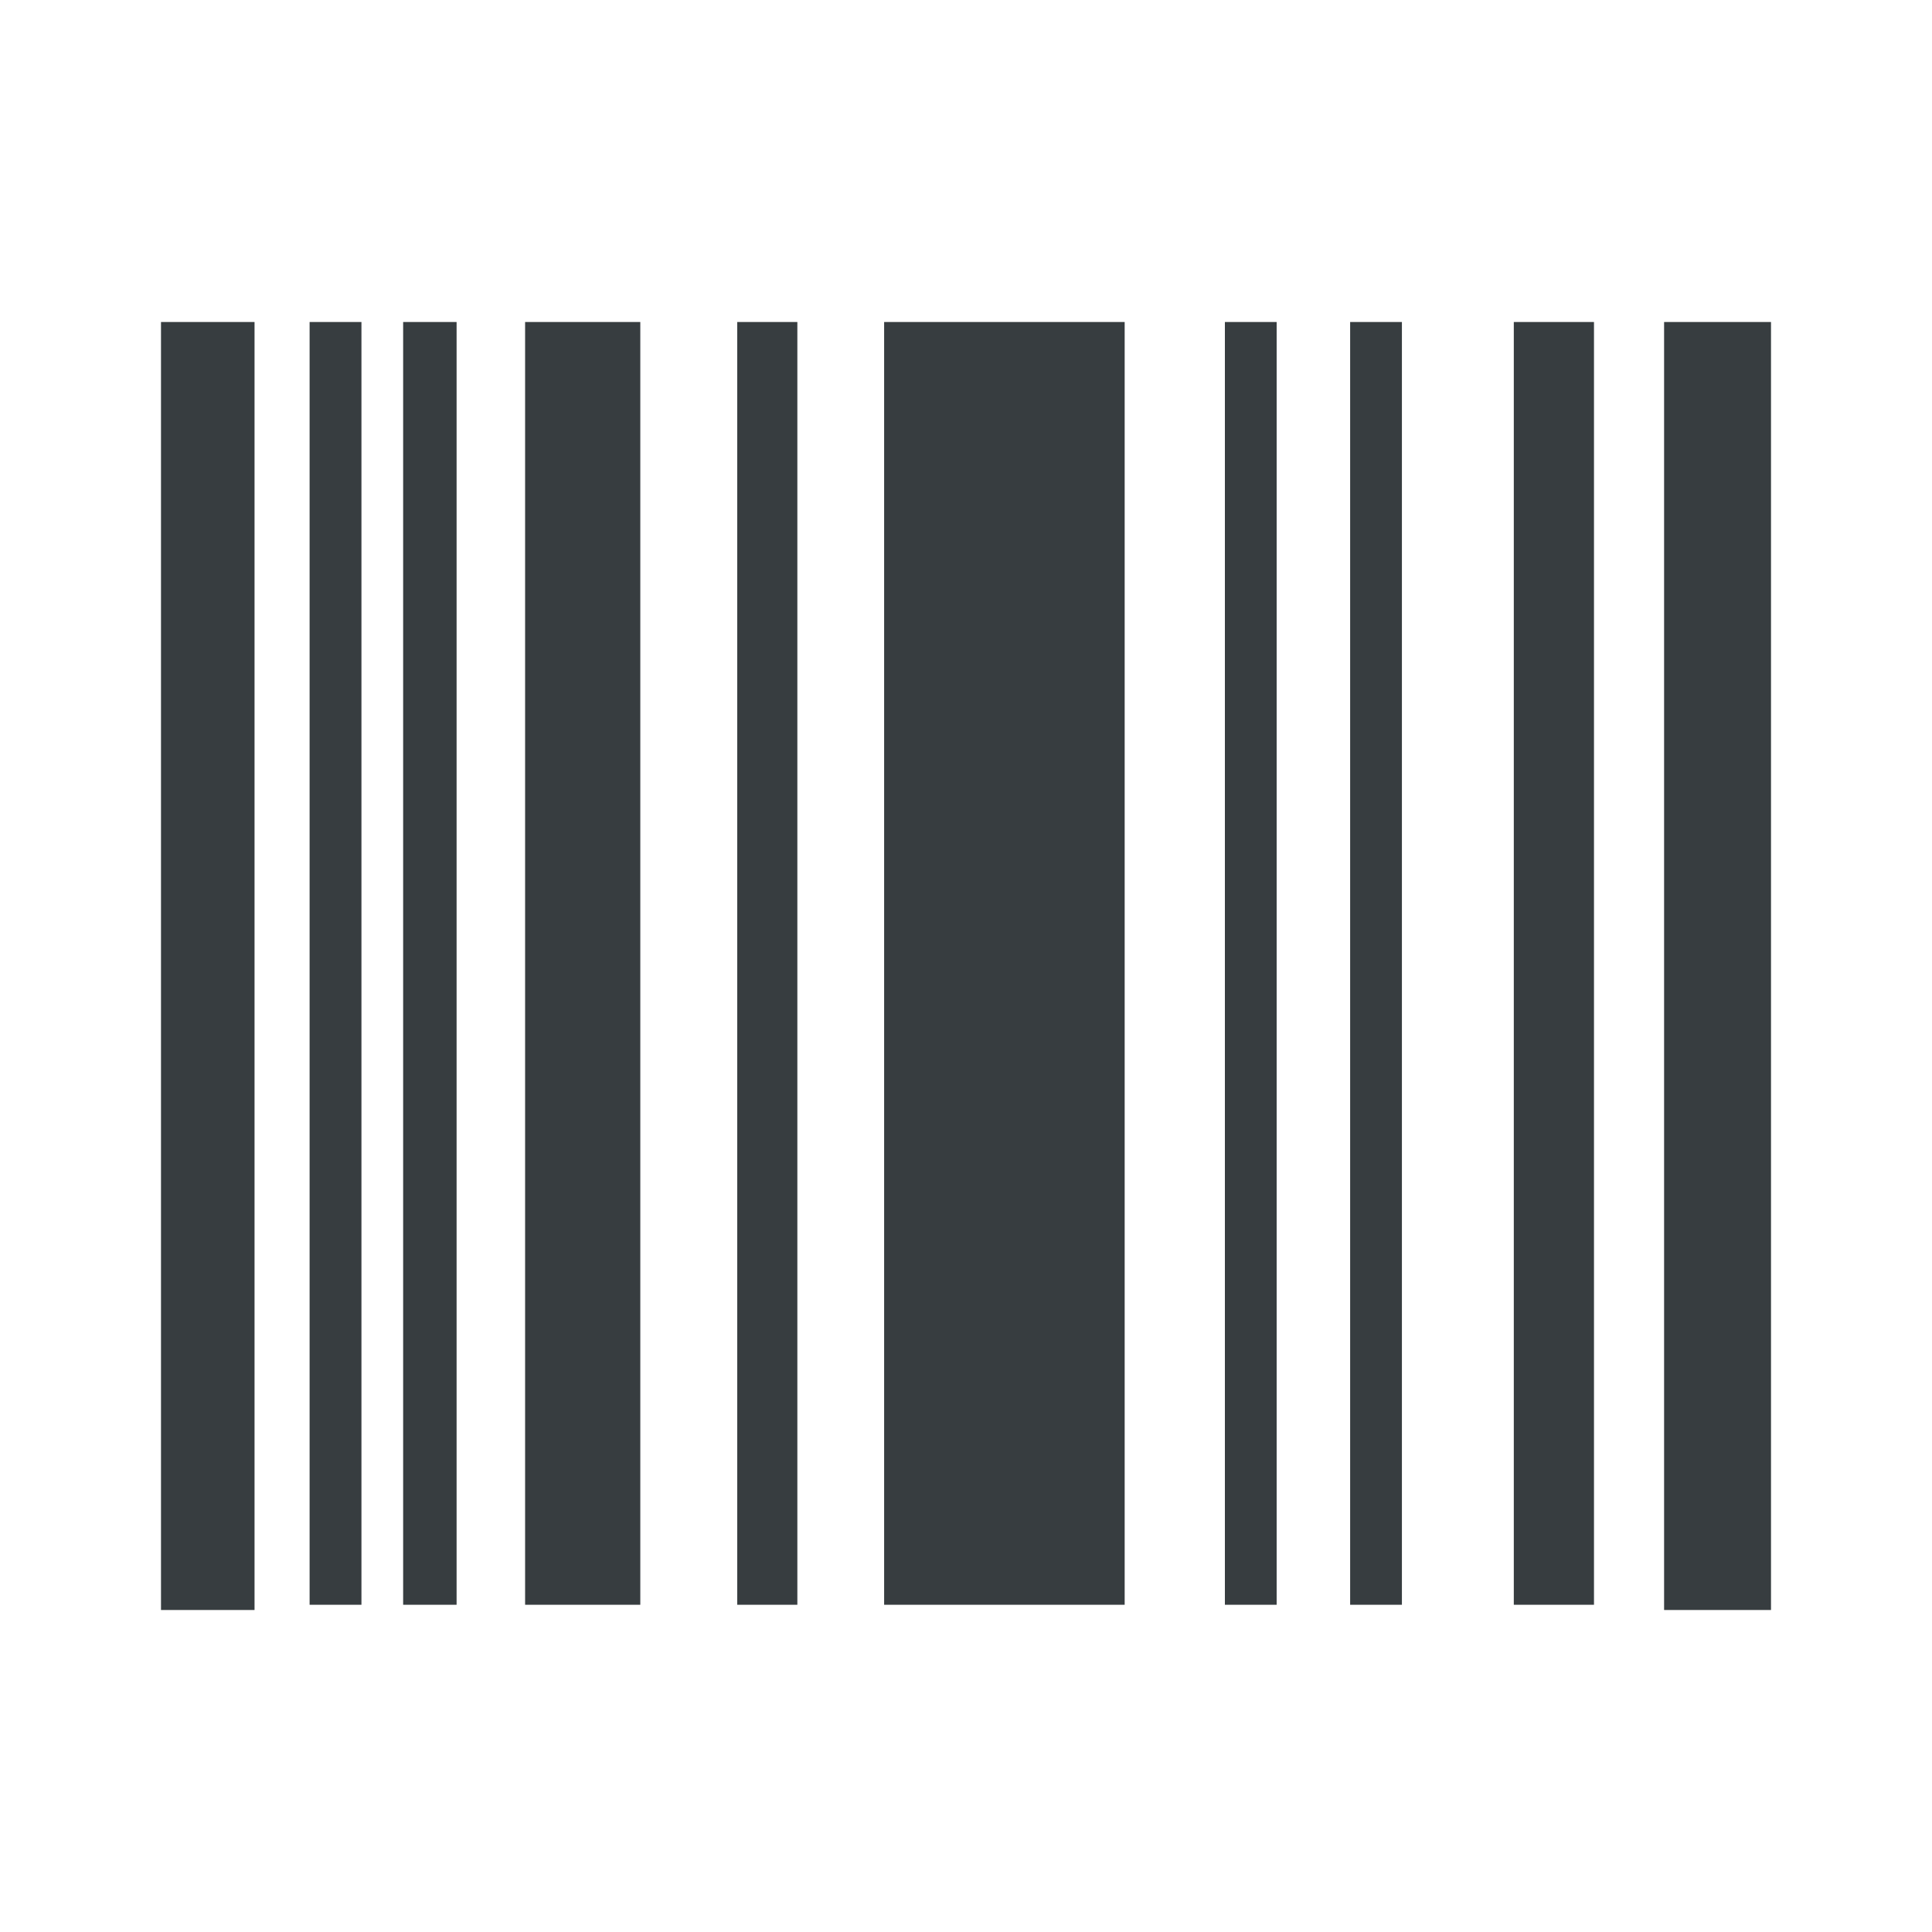 <svg width="24" height="24" viewBox="0 0 24 24" fill="none" xmlns="http://www.w3.org/2000/svg">
<path d="M2 4H3.162V20H2V4V4ZM3.846 19.935H4.49V4H3.846V19.935V19.935ZM5.008 19.935H5.672V4H5.008V19.935ZM6.523 19.935H7.954V4H6.523V19.935V19.935ZM9.158 19.935H9.905V4H9.158V19.935ZM10.983 19.935H13.971V4H10.983V19.935V19.935ZM18.805 19.935H19.801V4H18.805V19.935ZM20.672 4V20H22V4H20.672ZM15.216 19.935H15.859V4H15.216V19.935ZM16.772 19.935H17.415V4H16.772V19.935Z" fill="#373D40"/>
</svg>
